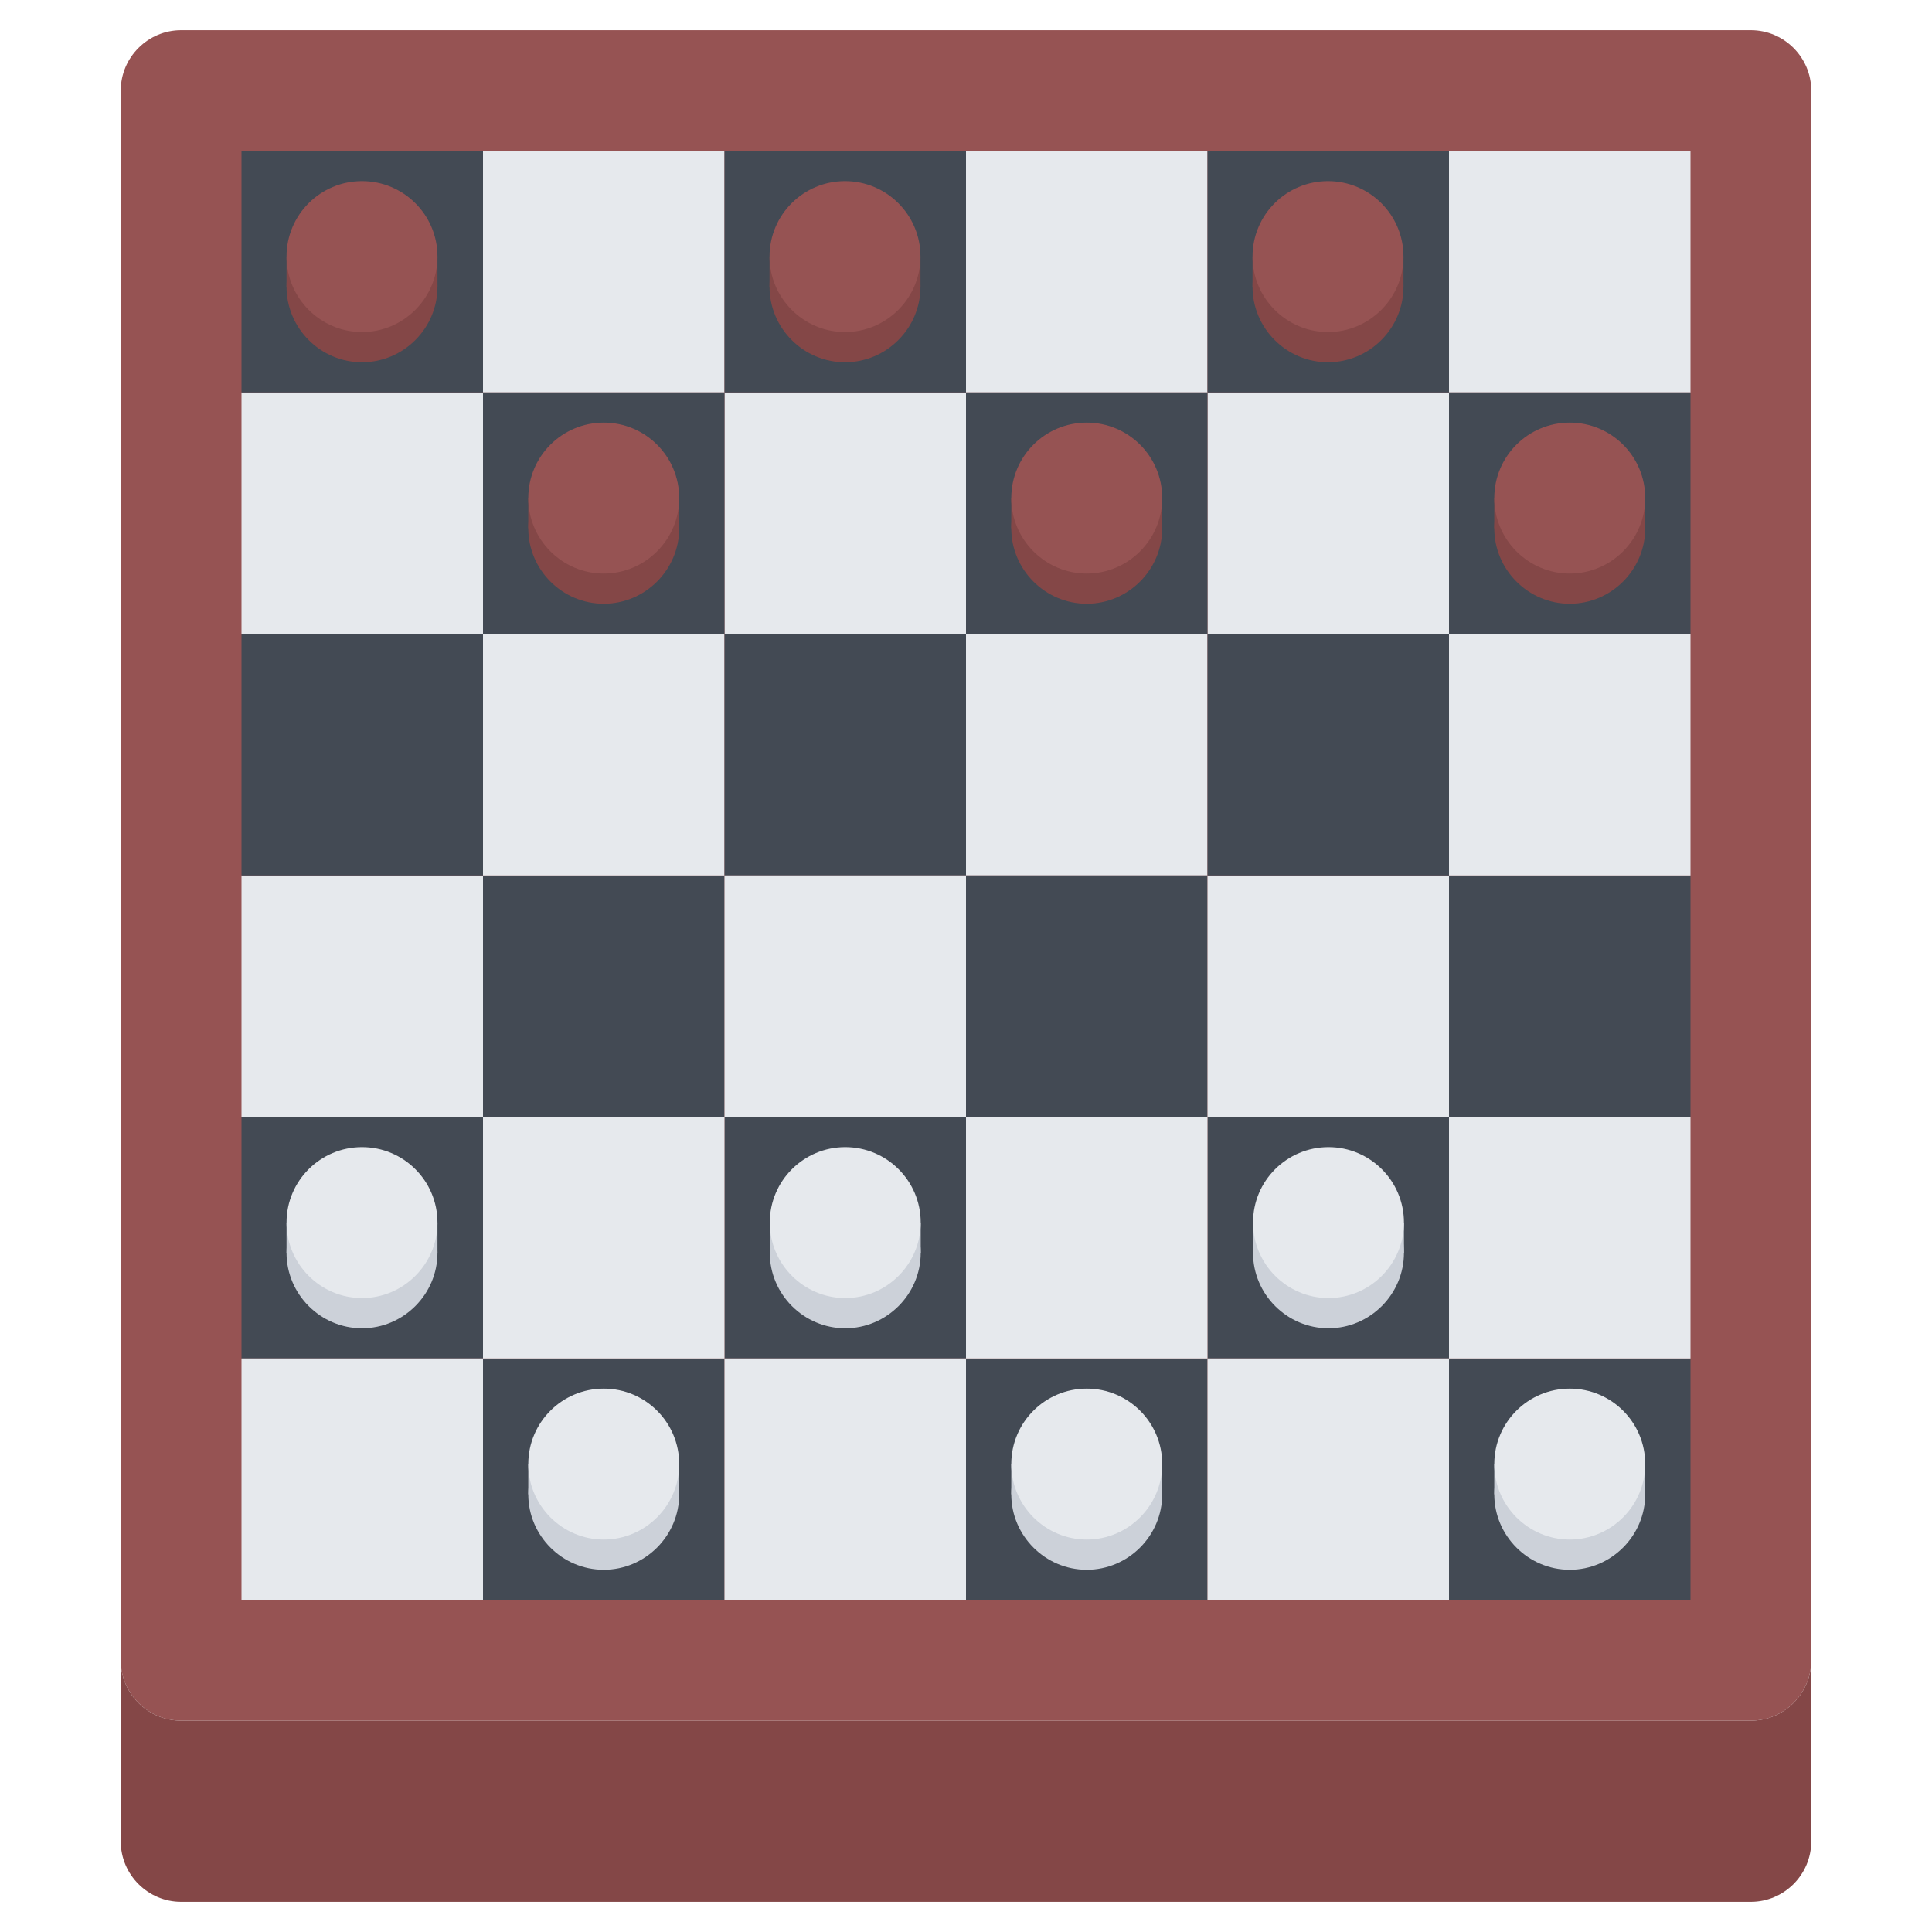 <svg id="icons" enable-background="new 0 0 64 64" height="512" viewBox="0 0 64 64" width="512" xmlns="http://www.w3.org/2000/svg"><path d="m58 1h-52c-1.1 0-2 .9-2 2v6 46c0 1.1.9 2 2 2h52c1.1 0 2-.9 2-2v-46-6c0-1.1-.9-2-2-2z" fill="#965353"/><g fill="#e6e9ed"><path d="m8 13h8v8h-8z"/><path d="m24 13h8v8h-8z"/><path d="m32 5h8v8h-8z"/><path d="m40 13h8v8h-8z"/><path d="m48 5h8v8h-8z"/><path d="m16 5h8v8h-8z"/></g><path d="m16 45h8v8h-8z" fill="#434a54"/><path d="m24 37h8v8h-8z" fill="#434a54"/><path d="m40 37h8v8h-8z" fill="#434a54"/><path d="m48 45h8v8h-8z" fill="#434a54"/><path d="m32 45h8v8h-8z" fill="#434a54"/><path d="m8 37h8v8h-8z" fill="#434a54"/><path d="m8 29h8v8h-8z" fill="#e6e9ed"/><path d="m8 5h8v8h-8z" fill="#434a54"/><path d="m4 61v-6c0 1.1.9 2 2 2h52c1.1 0 2-.9 2-2v6c0 1.1-.9 2-2 2h-52c-1.1 0-2-.9-2-2z" fill="#844747"/><path d="m16 29h8v8h-8z" fill="#434a54"/><path d="m16 13h8v8h-8z" fill="#434a54"/><path d="m16 21h8v8h-8z" fill="#e6e9ed"/><path d="m16 37h8v8h-8z" fill="#e6e9ed"/><path d="m32 21h8v8h-8z" fill="#e6e9ed"/><path d="m24 21h8v8h-8z" fill="#434a54"/><path d="m24 29h8v8h-8z" fill="#e6e9ed"/><path d="m24 5h8v8h-8z" fill="#434a54"/><path d="m24 45h8v8h-8z" fill="#e6e9ed"/><path d="m32 29h8v8h-8z" fill="#434a54"/><path d="m32 13h8v8h-8z" fill="#434a54"/><path d="m32 37h8v8h-8z" fill="#e6e9ed"/><path d="m40 29h8v8h-8z" fill="#e6e9ed"/><path d="m40 21h8v8h-8z" fill="#434a54"/><path d="m40 5h8v8h-8z" fill="#434a54"/><path d="m48 37h8v8h-8z" fill="#e6e9ed"/><path d="m48 13h8v8h-8z" fill="#434a54"/><path d="m40 45h8v8h-8z" fill="#e6e9ed"/><path d="m48 29h8v8h-8z" fill="#434a54"/><path d="m48 21h8v8h-8z" fill="#e6e9ed"/><path d="m8 21h8v8h-8z" fill="#434a54"/><path d="m8 45h8v8h-8z" fill="#e6e9ed"/><path d="m11.992 7c1.375 0 2.5 1.112 2.5 2.5 0 1.375-1.125 2.5-2.5 2.5s-2.5-1.125-2.5-2.5c0-1.388 1.125-2.5 2.5-2.5z" fill="#844747"/><path d="m9.492 8.5h5v1h-5z" fill="#844747"/><path d="m11.992 6c1.375 0 2.5 1.112 2.5 2.5 0 1.375-1.125 2.5-2.5 2.5s-2.5-1.126-2.5-2.5c0-1.389 1.125-2.5 2.5-2.5z" fill="#965353"/><path d="m11.992 39.001c1.375 0 2.5 1.112 2.5 2.5 0 1.374-1.125 2.5-2.5 2.5s-2.5-1.126-2.5-2.5c0-1.388 1.125-2.5 2.5-2.5z" fill="#ccd1d9"/><path d="m9.492 40.5h5v1.001h-5z" fill="#ccd1d9"/><path d="m11.992 38c1.375 0 2.5 1.112 2.5 2.5 0 1.375-1.125 2.5-2.5 2.5s-2.5-1.125-2.5-2.5c0-1.388 1.125-2.5 2.5-2.5z" fill="#e6e9ed"/><path d="m28 39.001c1.375 0 2.5 1.112 2.5 2.5 0 1.374-1.125 2.5-2.5 2.5s-2.5-1.126-2.5-2.5c0-1.388 1.125-2.5 2.5-2.5z" fill="#ccd1d9"/><path d="m25.5 40.5h5v1.001h-5z" fill="#ccd1d9"/><path d="m28 38c1.375 0 2.5 1.112 2.5 2.5 0 1.375-1.125 2.5-2.5 2.5s-2.5-1.125-2.5-2.5c0-1.388 1.125-2.5 2.5-2.5z" fill="#e6e9ed"/><path d="m44.008 39.001c1.375 0 2.5 1.112 2.5 2.5 0 1.374-1.125 2.5-2.5 2.5s-2.5-1.126-2.5-2.5c0-1.388 1.125-2.5 2.5-2.5z" fill="#ccd1d9"/><path d="m41.508 40.5h5v1.001h-5z" fill="#ccd1d9"/><path d="m44.008 38c1.375 0 2.5 1.112 2.5 2.5 0 1.375-1.125 2.5-2.5 2.5s-2.5-1.125-2.5-2.5c0-1.388 1.125-2.5 2.5-2.5z" fill="#e6e9ed"/><path d="m52 47.001c1.375 0 2.5 1.112 2.5 2.5 0 1.374-1.125 2.5-2.5 2.5s-2.5-1.126-2.5-2.5c0-1.388 1.125-2.5 2.5-2.5z" fill="#ccd1d9"/><path d="m49.5 48.5h5v1.001h-5z" fill="#ccd1d9"/><path d="m52 46c1.375 0 2.5 1.112 2.5 2.5 0 1.375-1.125 2.5-2.5 2.5s-2.5-1.125-2.5-2.5c0-1.388 1.125-2.5 2.5-2.5z" fill="#e6e9ed"/><path d="m36 47.001c1.375 0 2.5 1.112 2.5 2.5 0 1.374-1.125 2.5-2.5 2.5s-2.5-1.126-2.5-2.5c0-1.388 1.125-2.5 2.5-2.5z" fill="#ccd1d9"/><path d="m33.5 48.5h5v1.001h-5z" fill="#ccd1d9"/><path d="m36 46c1.375 0 2.5 1.112 2.5 2.5 0 1.375-1.125 2.5-2.5 2.5s-2.5-1.125-2.5-2.5c0-1.388 1.125-2.5 2.5-2.5z" fill="#e6e9ed"/><path d="m20 47.001c1.375 0 2.5 1.112 2.5 2.5 0 1.374-1.125 2.5-2.5 2.5s-2.5-1.126-2.5-2.5c0-1.388 1.125-2.5 2.5-2.5z" fill="#ccd1d9"/><path d="m17.5 48.5h5v1.001h-5z" fill="#ccd1d9"/><path d="m20 46c1.375 0 2.5 1.112 2.5 2.5 0 1.375-1.125 2.5-2.5 2.5s-2.5-1.125-2.5-2.5c0-1.388 1.125-2.5 2.5-2.5z" fill="#e6e9ed"/><path d="m27.992 7c1.375 0 2.5 1.112 2.5 2.5 0 1.375-1.125 2.5-2.5 2.5s-2.5-1.125-2.5-2.5c0-1.388 1.125-2.5 2.5-2.5z" fill="#844747"/><path d="m25.492 8.5h5v1h-5z" fill="#844747"/><path d="m27.992 6c1.375 0 2.5 1.112 2.5 2.5 0 1.375-1.125 2.5-2.5 2.5s-2.5-1.126-2.5-2.5c0-1.389 1.125-2.5 2.5-2.5z" fill="#965353"/><path d="m43.992 7c1.375 0 2.5 1.112 2.5 2.5 0 1.375-1.125 2.5-2.5 2.5s-2.5-1.125-2.5-2.5c0-1.388 1.125-2.5 2.5-2.5z" fill="#844747"/><path d="m41.492 8.5h5v1h-5z" fill="#844747"/><path d="m43.992 6c1.375 0 2.5 1.112 2.5 2.5 0 1.375-1.125 2.5-2.5 2.5s-2.5-1.126-2.5-2.5c0-1.389 1.125-2.5 2.5-2.5z" fill="#965353"/><path d="m20 15c1.375 0 2.5 1.112 2.5 2.5 0 1.375-1.125 2.5-2.5 2.5s-2.5-1.125-2.5-2.5c0-1.388 1.125-2.5 2.5-2.5z" fill="#844747"/><path d="m17.5 16.5h5v1h-5z" fill="#844747"/><path d="m20 14c1.375 0 2.5 1.111 2.5 2.5 0 1.374-1.125 2.5-2.5 2.5s-2.5-1.126-2.5-2.5c0-1.389 1.125-2.5 2.5-2.5z" fill="#965353"/><path d="m36 15c1.375 0 2.5 1.112 2.5 2.5 0 1.375-1.125 2.5-2.5 2.5s-2.5-1.125-2.5-2.5c0-1.388 1.125-2.5 2.5-2.5z" fill="#844747"/><path d="m33.5 16.5h5v1h-5z" fill="#844747"/><path d="m36 14c1.375 0 2.5 1.111 2.5 2.5 0 1.374-1.125 2.5-2.5 2.5s-2.5-1.126-2.5-2.5c0-1.389 1.125-2.5 2.5-2.5z" fill="#965353"/><path d="m52 15c1.375 0 2.5 1.112 2.5 2.5 0 1.375-1.125 2.5-2.5 2.5s-2.5-1.125-2.5-2.5c0-1.388 1.125-2.5 2.5-2.5z" fill="#844747"/><path d="m49.5 16.5h5v1h-5z" fill="#844747"/><path d="m52 14c1.375 0 2.5 1.111 2.5 2.5 0 1.374-1.125 2.5-2.5 2.5s-2.5-1.126-2.5-2.5c0-1.389 1.125-2.5 2.5-2.5z" fill="#965353"/></svg>